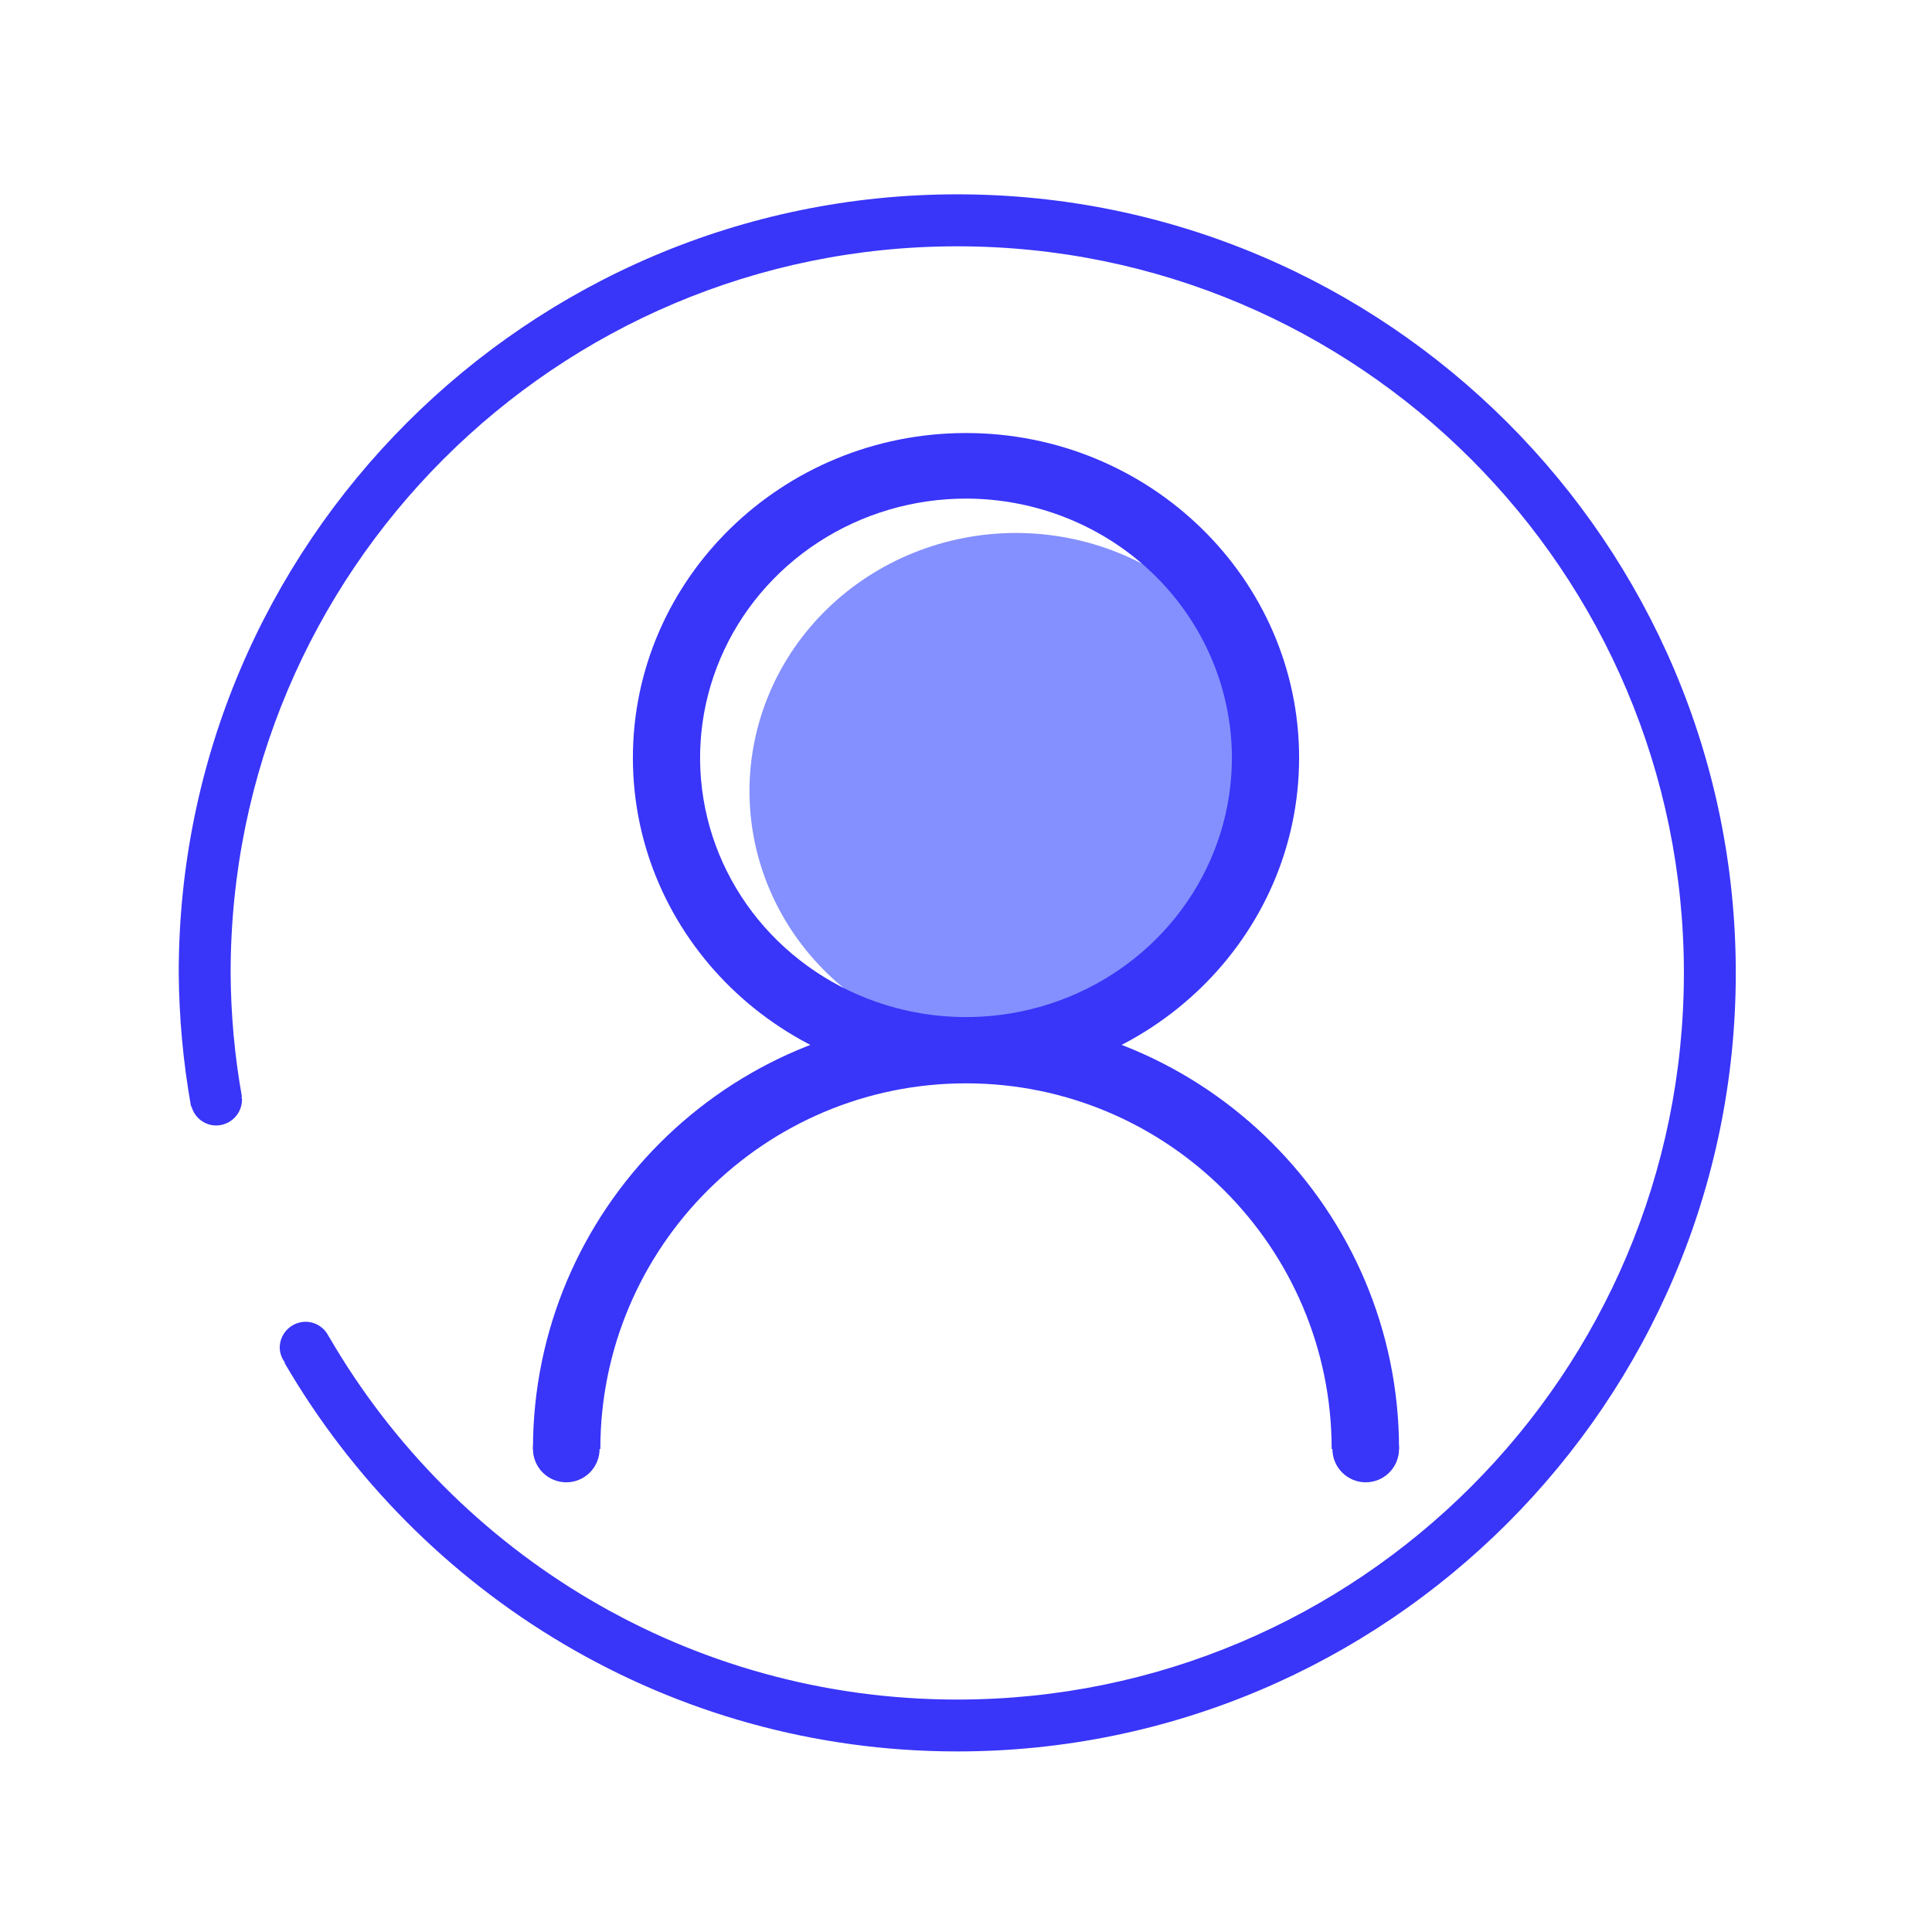 <svg width="116" height="116" viewBox="0 0 116 116" fill="none" xmlns="http://www.w3.org/2000/svg">
<path d="M57.475 11.668C31.701 11.668 10.731 32.639 10.731 58.415C10.752 61.097 10.997 63.772 11.466 66.413C11.466 66.429 11.494 66.422 11.499 66.436C11.587 66.761 11.778 67.048 12.044 67.254C12.31 67.46 12.636 67.573 12.972 67.576C13.385 67.575 13.781 67.411 14.074 67.119C14.366 66.826 14.53 66.43 14.53 66.017C14.522 65.966 14.512 65.917 14.499 65.867L14.526 65.855C14.088 63.4 13.861 60.911 13.847 58.417C13.847 34.322 33.38 14.789 57.474 14.789C81.567 14.789 101.103 34.324 101.103 58.417C101.103 82.51 81.57 102.044 57.475 102.044C41.373 102.044 27.342 93.296 19.787 80.317C19.787 80.31 19.777 80.305 19.775 80.297C19.754 80.263 19.732 80.23 19.712 80.196C19.584 79.946 19.389 79.737 19.149 79.589C18.91 79.442 18.634 79.363 18.353 79.361C17.94 79.362 17.544 79.526 17.252 79.818C16.96 80.11 16.796 80.506 16.795 80.919C16.803 81.24 16.911 81.551 17.106 81.806L17.08 81.822C25.183 95.755 40.236 105.158 57.477 105.158C83.25 105.158 104.219 84.191 104.219 58.415C104.219 32.639 83.25 11.668 57.475 11.668Z" fill="#3935F9"/>
<path d="M58.001 65.045C70.105 65.045 79.955 74.897 79.955 87H84C84 72.665 72.337 61 58.001 61C43.664 61 32 72.665 32 87H36.045C36.045 74.894 45.889 65.045 58.001 65.045Z" fill="#3935F9"/>
<path d="M32 87C32 87.53 32.211 88.039 32.586 88.414C32.961 88.789 33.47 89 34 89C34.53 89 35.039 88.789 35.414 88.414C35.789 88.039 36 87.53 36 87C36 86.47 35.789 85.961 35.414 85.586C35.039 85.211 34.53 85 34 85C33.47 85 32.961 85.211 32.586 85.586C32.211 85.961 32 86.47 32 87Z" fill="#3935F9"/>
<path d="M80 87C80 87.53 80.211 88.039 80.586 88.414C80.961 88.789 81.47 89 82 89C82.53 89 83.039 88.789 83.414 88.414C83.789 88.039 84 87.53 84 87C84 86.47 83.789 85.961 83.414 85.586C83.039 85.211 82.53 85 82 85C81.47 85 80.961 85.211 80.586 85.586C80.211 85.961 80 86.47 80 87Z" fill="#3935F9"/>
<path d="M49.686 58.46C52.687 61.367 56.757 63 61 63C65.243 63 69.313 61.367 72.314 58.46C75.314 55.553 77 51.611 77 47.5C77 43.389 75.314 39.447 72.314 36.54C70.828 35.1 69.064 33.959 67.123 33.18C65.182 32.401 63.101 32 61 32C56.757 32 52.687 33.633 49.686 36.54C48.201 37.979 47.022 39.688 46.218 41.568C45.414 43.449 45 45.465 45 47.5C45 51.611 46.686 55.553 49.686 58.46Z" fill="#8490FF"/>
<path d="M57.999 65C46.972 65 38 56.253 38 45.5C38 34.747 46.972 26 57.999 26C69.027 26 78 34.748 78 45.5C78 56.252 69.028 65 57.999 65ZM57.999 29.936C54.842 29.936 51.755 30.849 49.129 32.559C46.504 34.27 44.457 36.701 43.249 39.545C42.041 42.389 41.725 45.519 42.341 48.539C42.957 51.558 44.478 54.332 46.711 56.508C48.944 58.685 51.788 60.168 54.886 60.768C57.983 61.369 61.193 61.06 64.11 59.882C67.027 58.703 69.521 56.708 71.275 54.148C73.029 51.588 73.965 48.579 73.965 45.5C73.96 41.373 72.276 37.417 69.283 34.499C66.29 31.581 62.232 29.94 57.999 29.936Z" fill="#3935F9"/>
</svg>


